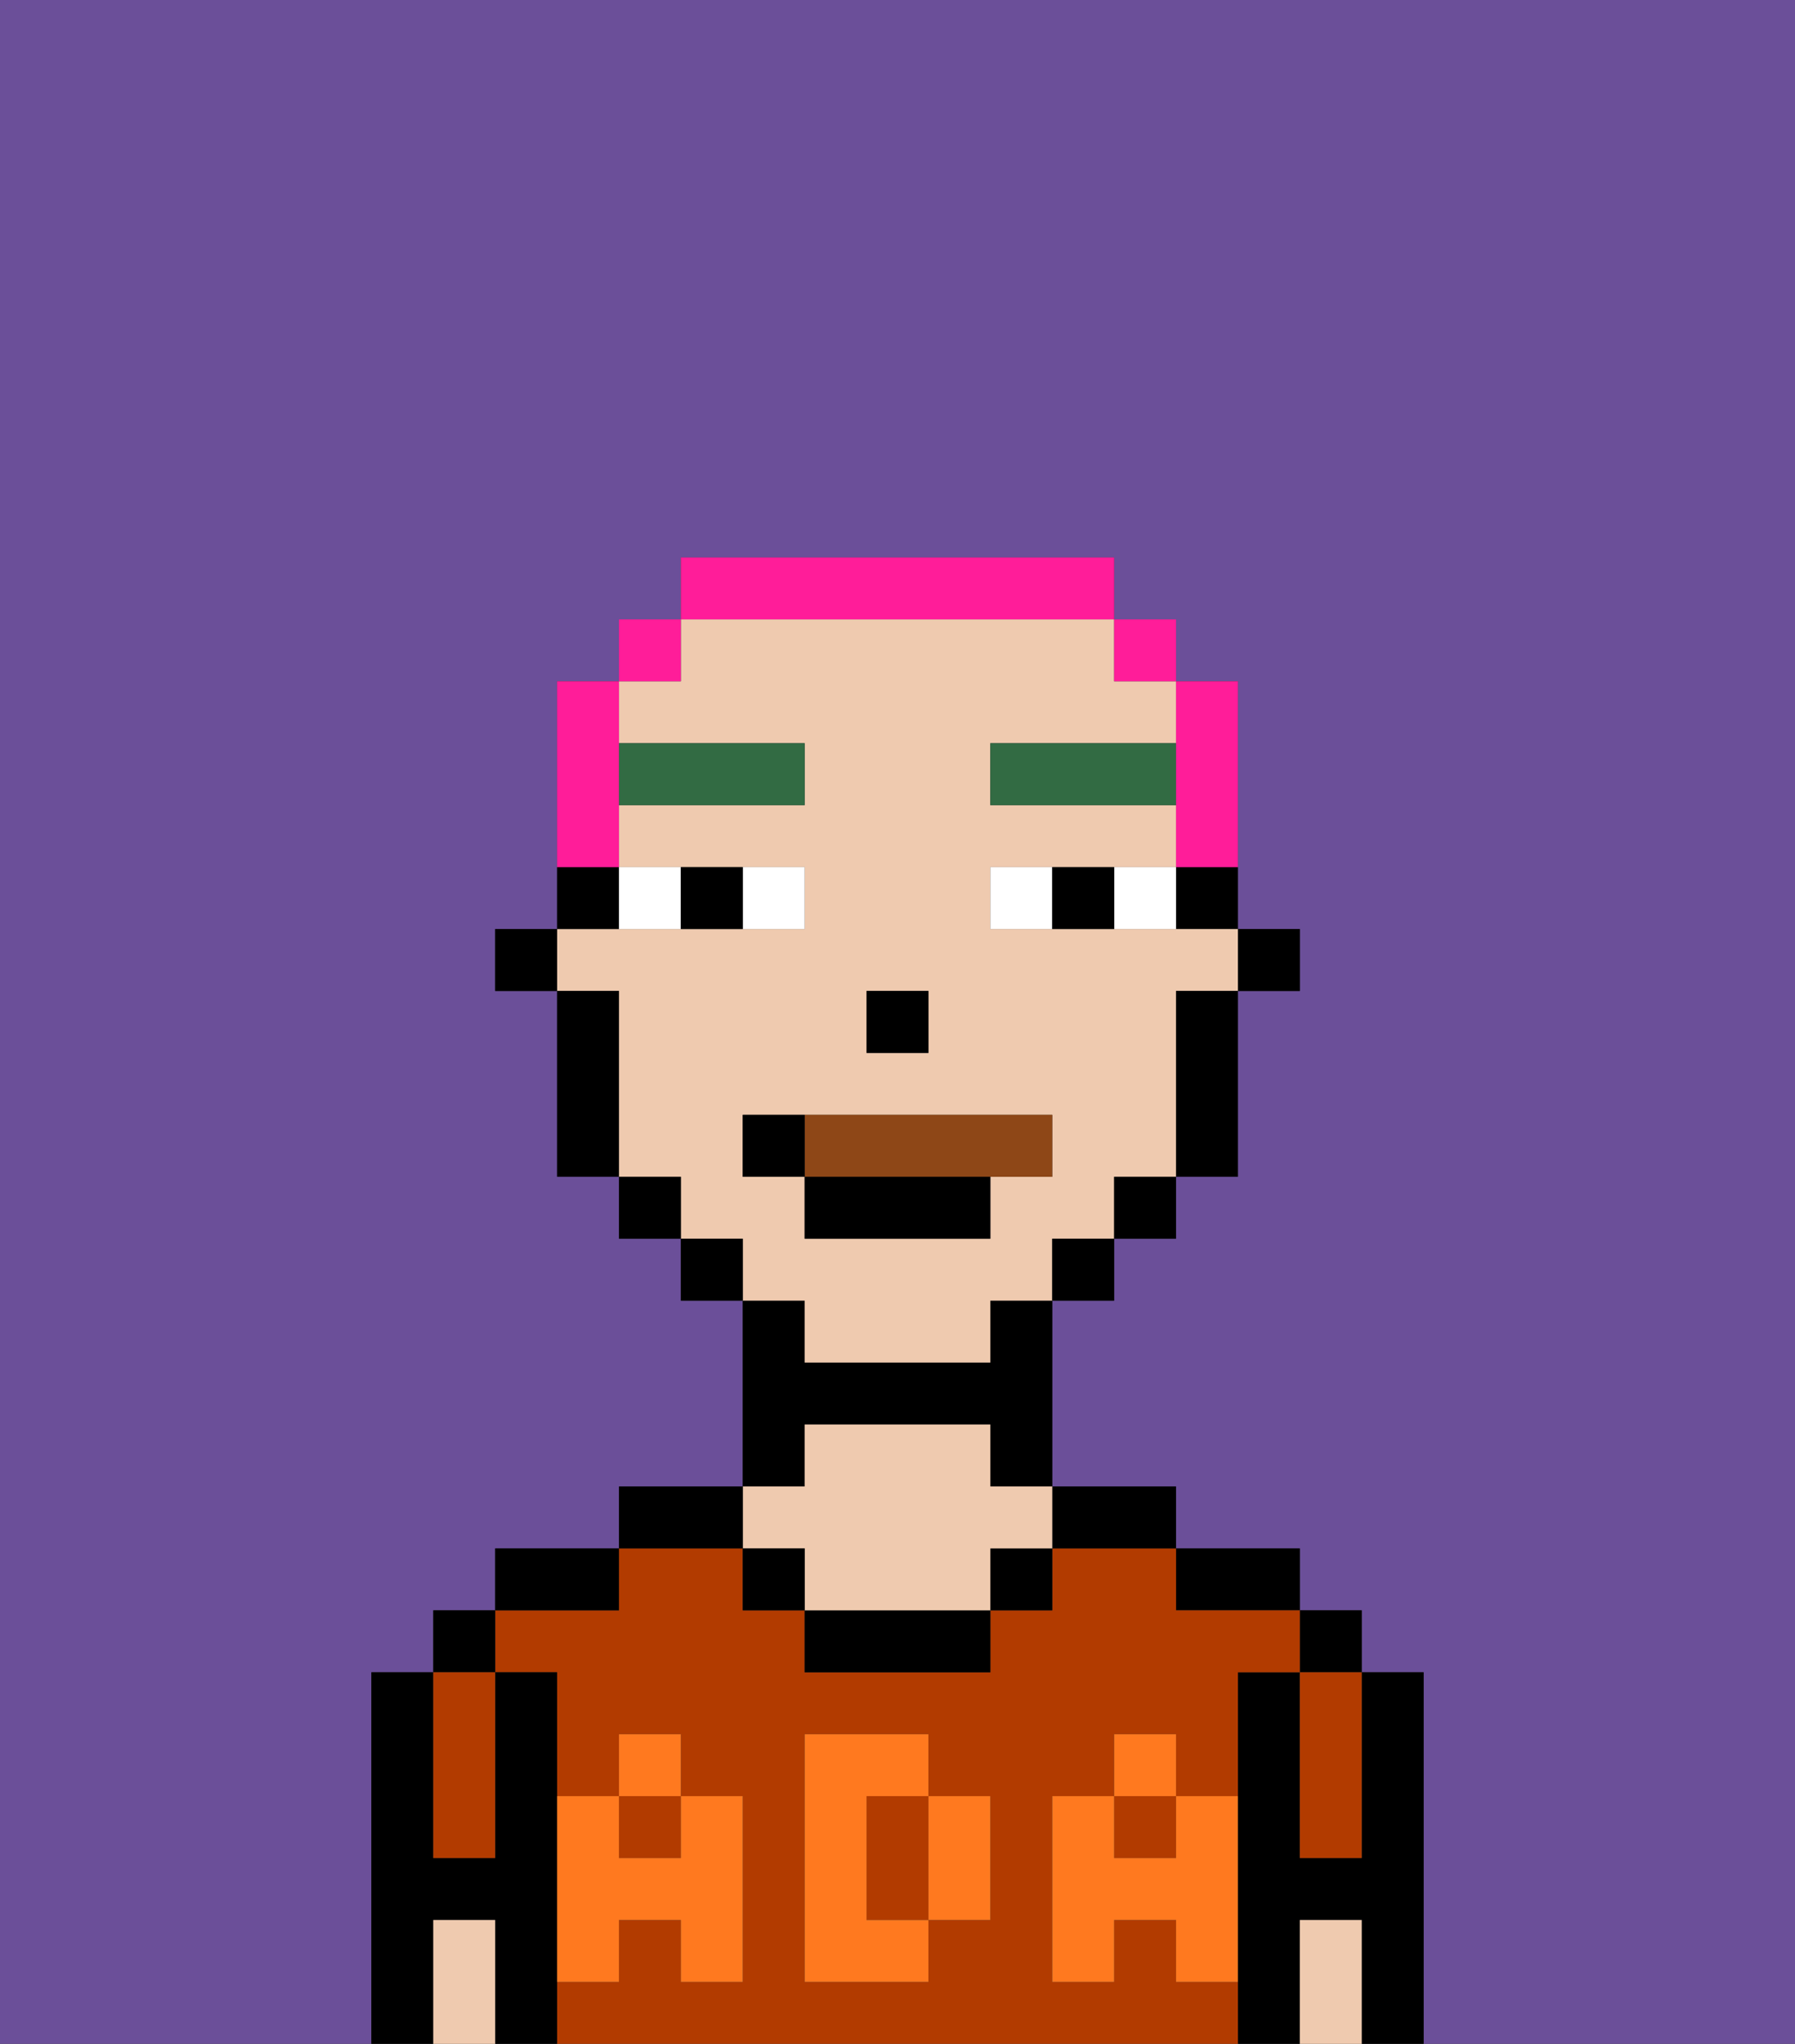 <svg xmlns="http://www.w3.org/2000/svg" viewBox="0 0 29 33"><rect x="0" y="0" width="29" height="33" fill="#333333" stroke="none"/><defs><style>polygon,rect,path{shape-rendering:crispedges;}.ea162-1{fill:#6b4f99;}.ea162-2{fill:#000000;}.ea162-3{fill:#b23b00;}.ea162-4{fill:#efcaaf;}.ea162-5{fill:#ff791f;}.ea162-6{fill:#ffffff;}.ea162-7{fill:#326b43;}.ea162-8{fill:#8e4717;}.ea162-9{fill:#ff1d99;}</style></defs><path class="ea162-1" d="M0,33H6V27H7V26H8V25h2V24h2V21H11V20H10V19H9V16H8V15H9V11h1V10h1V9h7v1h1v1h1v4h1v1H20v3H19v1H18v1H17v3h2v1h2v1h1v1h1v6h6V0H0Z"/><path class="ea162-2" d="M23,27H22v3H21V27H20v6h1V31h1v2h1V27Z"/><rect class="ea162-2" x="21" y="26" width="1" height="1"/><path class="ea162-3" d="M21,28v2h1V27H21Z"/><path class="ea162-4" d="M21,31v2h1V31Z"/><path class="ea162-2" d="M20,26h1V25H19v1Z"/><path class="ea162-3" d="M15,29H14v2h1V29Z"/><rect class="ea162-3" x="10" y="29" width="1" height="1"/><path class="ea162-3" d="M19,32V31H18v1H17V29h1V28h1v1h1V27h1V26H19V25H17v1H16v1H13V26H12V25H10v1H8v1H9v2h1V28h1v1h1v3H11V31H10v1H9v1H20V32Zm-3-2v1H15v1H13V28h2v1h1Z"/><rect class="ea162-3" x="18" y="29" width="1" height="1"/><path class="ea162-2" d="M18,25h1V24H17v1Z"/><rect class="ea162-2" x="16" y="25" width="1" height="1"/><path class="ea162-2" d="M13,26v1h3V26H13Z"/><path class="ea162-2" d="M13,23h3v1h1V21H16v1H13V21H12v3h1Z"/><path class="ea162-4" d="M13,25v1h3V25h1V24H16V23H13v1H12v1Z"/><rect class="ea162-2" x="12" y="25" width="1" height="1"/><path class="ea162-2" d="M12,24H10v1h2Z"/><path class="ea162-2" d="M10,25H8v1h2Z"/><path class="ea162-2" d="M9,31V27H8v3H7V27H6v6H7V31H8v2H9V31Z"/><rect class="ea162-2" x="7" y="26" width="1" height="1"/><path class="ea162-3" d="M7,30H8V27H7v3Z"/><path class="ea162-4" d="M7,31v2H8V31Z"/><path class="ea162-5" d="M19,30H18V29H17v3h1V31h1v1h1V29H19Z"/><rect class="ea162-5" x="18" y="28" width="1" height="1"/><path class="ea162-5" d="M15,30v1h1V29H15Z"/><path class="ea162-5" d="M14,30V29h1V28H13v4h2V31H14Z"/><path class="ea162-5" d="M9,32h1V31h1v1h1V29H11v1H10V29H9v3Z"/><rect class="ea162-5" x="10" y="28" width="1" height="1"/><rect class="ea162-2" x="20" y="15" width="1" height="1"/><path class="ea162-2" d="M19,15h1V14H19Z"/><path class="ea162-4" d="M13,22h3V21h1V20h1V19h1V16h1V15H16V14h3V13H16V12h3V11H18V10H11v1H10v1h3v1H10v1h3v1H9v1h1v3h1v1h1v1h1Zm1-6h1v1H14Zm-2,3V18h5v1H16v1H13V19Z"/><path class="ea162-2" d="M19,17v2h1V16H19Z"/><rect class="ea162-2" x="18" y="19" width="1" height="1"/><rect class="ea162-2" x="17" y="20" width="1" height="1"/><rect class="ea162-2" x="11" y="20" width="1" height="1"/><rect class="ea162-2" x="10" y="19" width="1" height="1"/><path class="ea162-2" d="M10,14H9v1h1Z"/><path class="ea162-2" d="M10,16H9v3h1V16Z"/><rect class="ea162-2" x="8" y="15" width="1" height="1"/><rect class="ea162-2" x="14" y="16" width="1" height="1"/><path class="ea162-6" d="M13,15V14H12v1Z"/><path class="ea162-6" d="M11,15V14H10v1Z"/><path class="ea162-6" d="M18,14v1h1V14Z"/><path class="ea162-6" d="M16,14v1h1V14Z"/><path class="ea162-2" d="M12,15V14H11v1Z"/><path class="ea162-2" d="M17,14v1h1V14Z"/><rect class="ea162-7" x="10" y="12" width="3" height="1"/><rect class="ea162-7" x="16" y="12" width="3" height="1"/><path class="ea162-8" d="M16,19h1V18H13v1Z"/><rect class="ea162-2" x="13" y="19" width="3" height="1"/><path class="ea162-2" d="M13,18H12v1h1Z"/><path class="ea162-9" d="M19,13v1h1V11H19v2Z"/><rect class="ea162-9" x="18" y="10" width="1" height="1"/><path class="ea162-9" d="M18,10V9H11v1h7Z"/><rect class="ea162-9" x="10" y="10" width="1" height="1"/><path class="ea162-9" d="M10,13V11H9v3h1Z"/></svg>